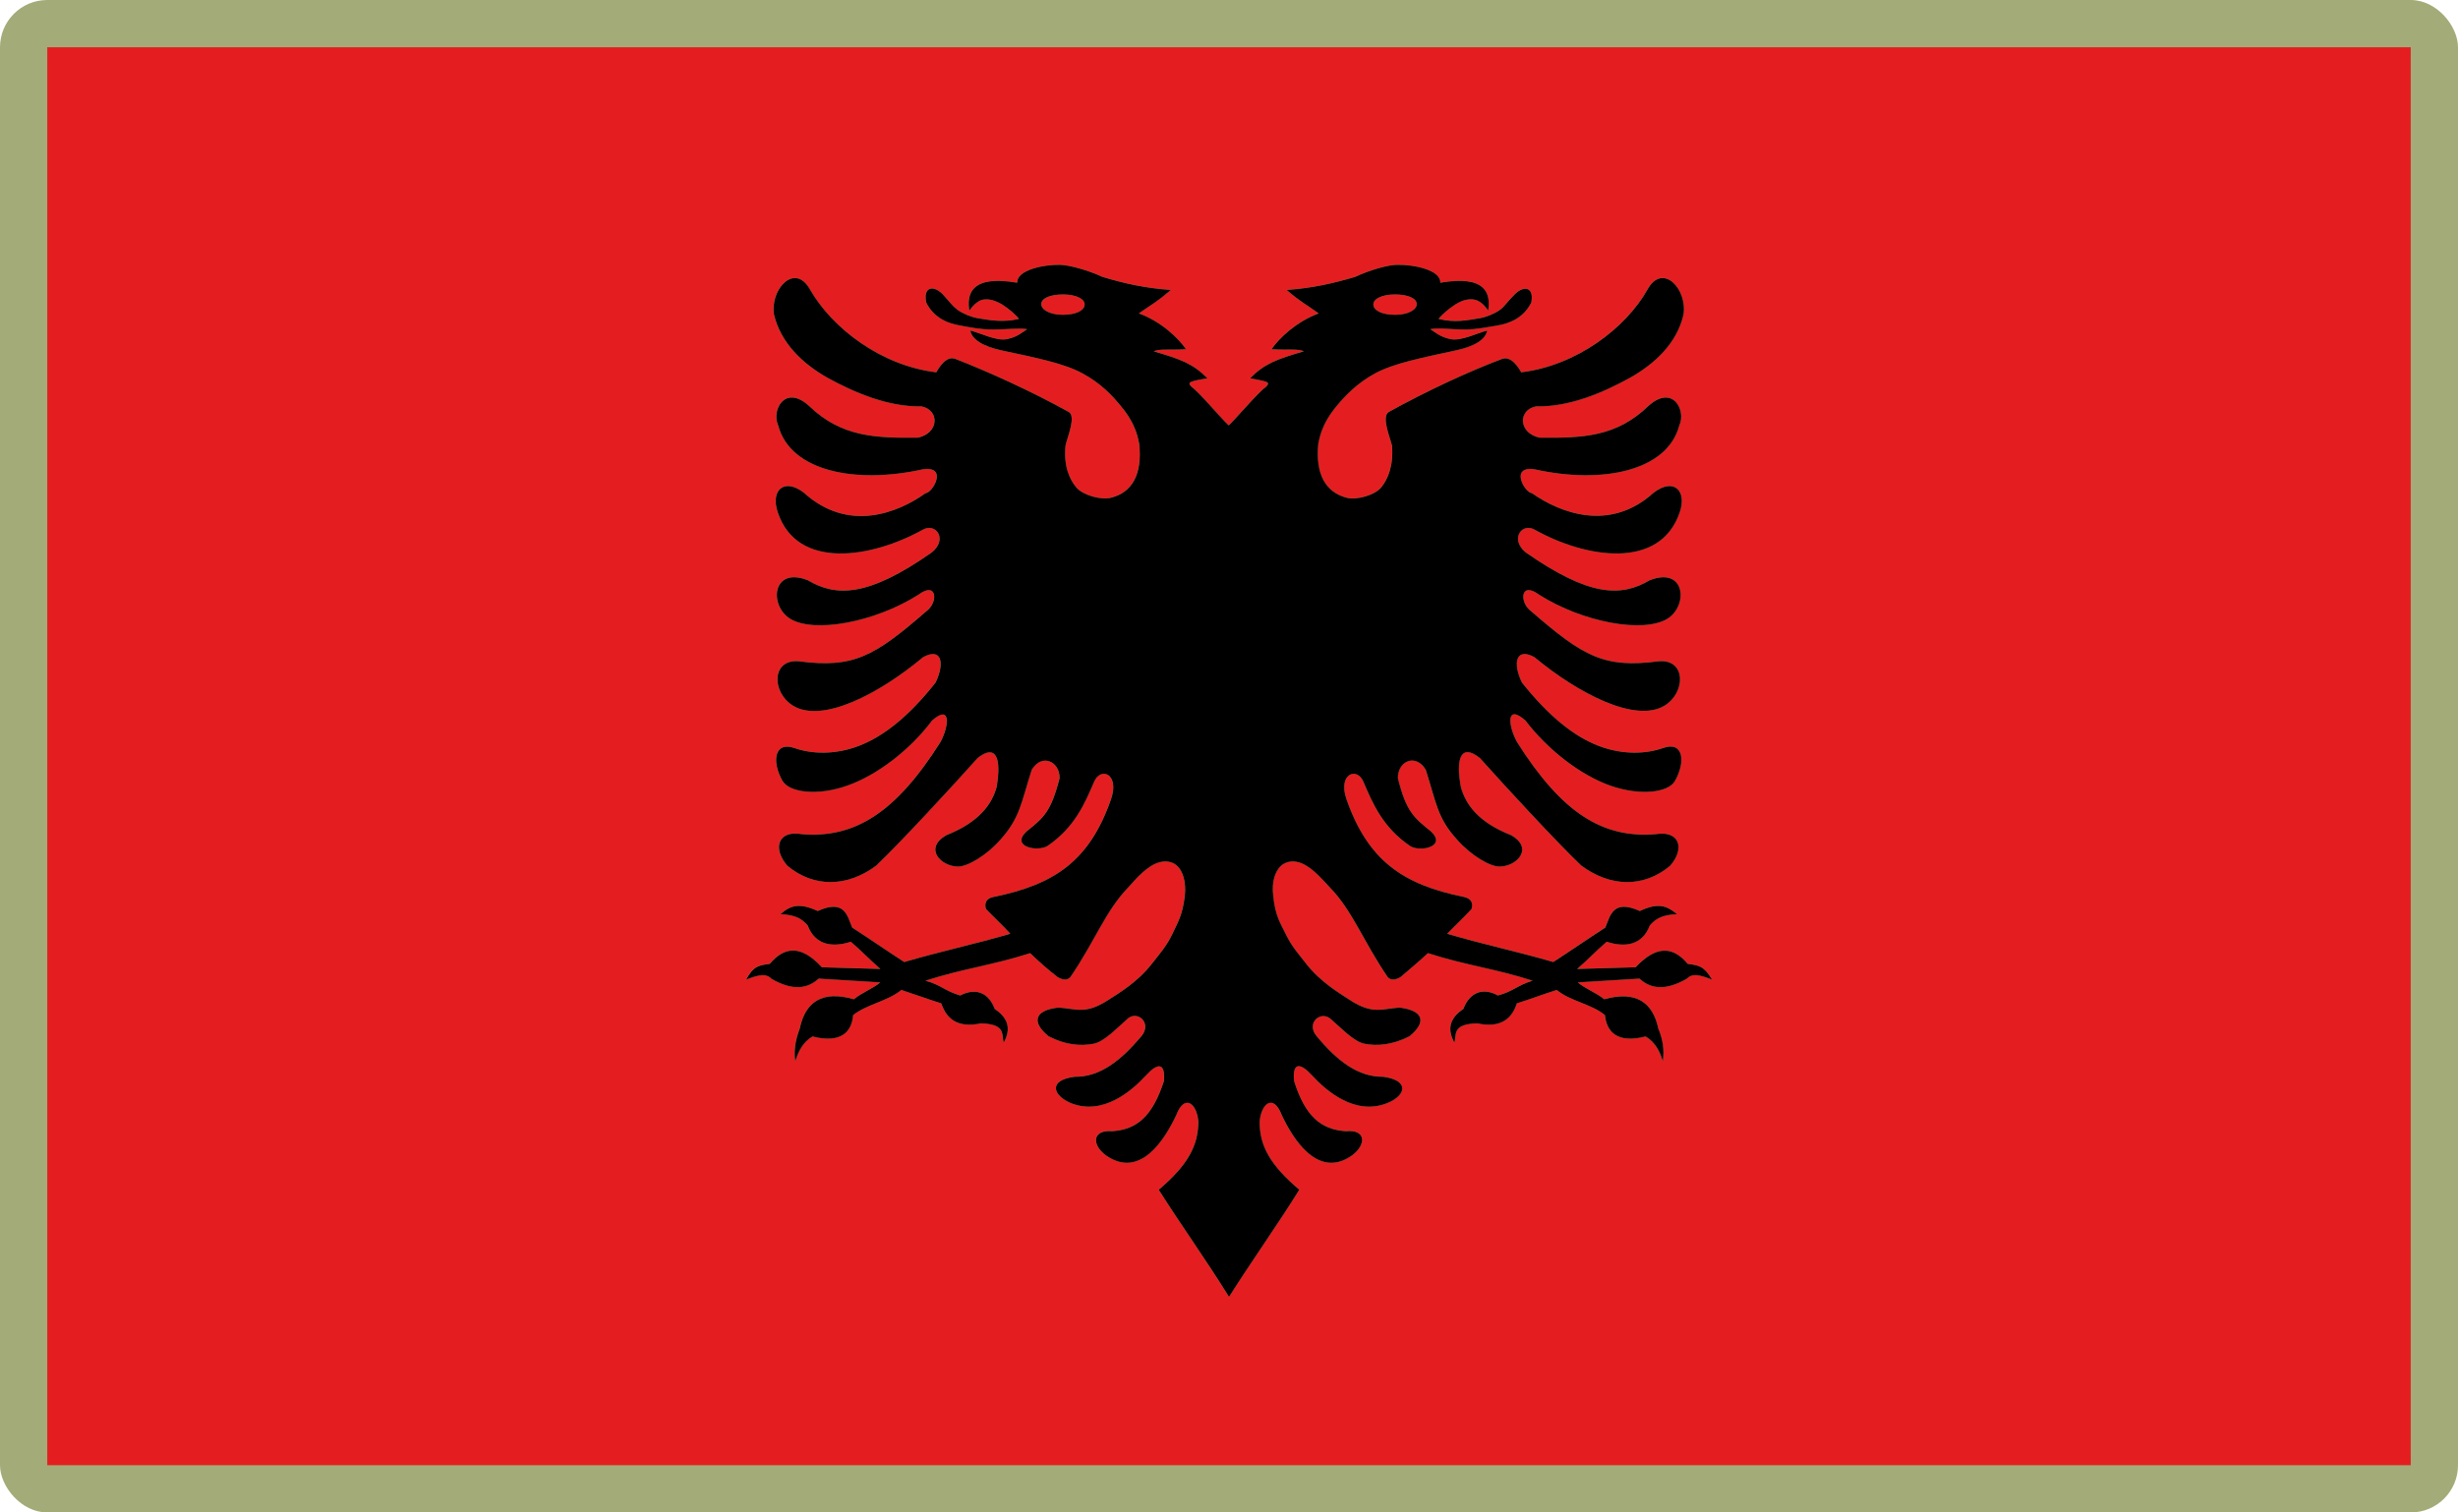 <?xml version="1.0" encoding="UTF-8"?>
<svg id="Layer_2" data-name="Layer 2" xmlns="http://www.w3.org/2000/svg" viewBox="0 0 520 320">
  <defs>
    <style>
      .cls-1 {
        fill: #a3ab78;
      }

      .cls-1, .cls-2, .cls-3 {
        stroke-width: 0px;
      }

      .cls-3 {
        fill: #e41e20;
      }
    </style>
  </defs>
  <g id="_500x300_Background" data-name="500x300 Background">
    <rect class="cls-1" width="520" height="320" rx="10" ry="10"/>
  </g>
  <g id="Albania">
    <g>
      <path class="cls-3" d="m224.87,62.3c-2.84,0-4.59.87-4.59,2.04s1.75,2.26,4.59,2.26,4.59-.95,4.59-2.19c0-1.17-1.75-2.11-4.59-2.11Z"/>
      <path class="cls-3" d="m295.13,66.6c2.84,0,4.59-1.09,4.59-2.26s-1.75-2.04-4.59-2.04-4.59.95-4.59,2.11c0,1.24,1.75,2.19,4.59,2.19Z"/>
      <path class="cls-3" d="m10,310h500V10H10v300Zm152.84-106.09c3.13-3.72,6.63-4.01,11.01.73,4.59.15,7.8.22,12.39.36-2.48-2.11-3.79-3.64-6.27-5.76-3.79,1.24-7.51.8-9.11-3.43-1.24-1.46-2.62-2.26-5.76-2.41,2.11-1.82,3.94-2.48,7.87-.66,5.76-2.62,6.27,1.09,7.29,3.5,3.94,2.55,7.07,4.74,11.01,7.29,8.02-2.33,14.43-3.64,22.45-5.98-1.68-1.82-3.43-3.43-5.17-5.25-.44-1.53.36-2.33,1.68-2.55,12.9-2.62,20.26-7.65,24.78-20.63,1.9-5.39-2.19-7-3.57-3.72-1.97,4.59-4.08,9.62-9.84,13.56-2.04,1.31-7.94.22-4.45-3.06,3.64-2.92,5.17-4.15,7-11.3,0-3.57-3.79-5.25-5.9-1.75-2.26,7.07-2.48,10.13-6.56,14.72-3.06,3.5-7.14,5.83-9.11,5.76-3.57-.07-7.22-3.86-2.41-6.63,7-2.77,9.62-6.56,10.64-10.13,1.09-6.27-.15-9.26-4.01-6.2-5.47,6.12-15.96,17.49-21.43,22.74-6.12,4.59-13.19,4.74-18.8.07-3.21-3.64-2.04-7.58,2.99-6.71,11.3.95,19.97-4.59,29.37-19.46,1.82-3.35,2.33-8.16-1.75-4.59-4.66,6.2-11.52,11.52-17.93,13.78-6.34,2.26-12.24,1.46-13.7-.95-2.33-4.01-1.82-8.45,2.48-7,3.5,1.24,8.45,1.53,13.63-.44,5.17-1.97,10.57-6.2,16.25-13.41,1.97-4.08,1.31-7.51-2.62-5.39-9.33,7.8-21.36,14.07-27.55,10.28-4.52-2.77-4.59-9.84,1.17-9.4,11.59,1.53,15.96-.95,27.04-10.57,2.55-1.82,2.33-6.49-1.68-3.5-9.33,5.9-22.08,8.16-27.11,5.1-4.52-2.77-3.86-11.15,3.72-8.16,6.05,3.57,12.83,3.5,26.24-5.9,3.43-2.77.87-6.34-1.9-4.81-10.86,6.05-26.6,8.6-30.69-3.64-1.6-4.66,1.31-7.43,5.54-4.15,9.33,8.45,19.83,4.3,25.73.07,1.53-.07,4.81-5.9-.66-5.03-14.14,3.13-27.99.44-30.54-9.33-1.46-3.21,1.46-8.75,6.56-4.08,6.78,6.56,13.99,6.78,22.96,6.71,4.59-.95,4.66-5.9.8-6.63-7.07.15-14.14-2.92-19.75-5.98-5.47-3.06-9.99-7.43-11.44-13.41-.87-5.39,4.37-11.08,7.58-5.39,4.74,8.31,15.16,16.18,26.75,17.57.58-1.02,2.11-3.57,4.01-2.84,6.78,2.62,16.25,6.92,23.98,11.22,1.68.87-.29,5.39-.66,7.14-.44,4.45.95,7.29,2.33,8.89,1.38,1.6,5.25,2.7,7.36,2.11,4.3-1.09,6.63-4.81,5.9-11.44-.22-.73-.44-3.86-3.94-8.02-1.75-2.11-4.15-4.74-8.09-6.85-3.86-2.11-9.77-3.28-16.91-4.81-4.3-.87-6.49-2.48-6.78-4.23,2.11.51,5.47,2.26,7.73,1.82,2.19-.44,3.35-1.53,4.3-2.11-1.6-.29-4.59.07-7.29.07s-5.03-.51-6.63-.8c-3.28-.51-5.9-1.9-7.43-4.88-.73-3.28,1.46-3.86,3.5-1.75,1.68,1.82,2.04,2.48,3.13,3.28,1.09.8,2.92,1.53,4.23,1.75,2.7.44,5.32.95,8.75.15-.66-.87-2.19-2.19-3.57-3.06-1.38-.8-2.7-1.24-4.01-1.02-.87.15-1.97.95-2.92,2.33-.58-3.57.44-7.58,10.13-5.9-.15-2.7,5.61-3.86,9.11-3.79,1.97.07,5.98,1.17,8.89,2.55,4.59,1.38,9.18,2.41,14.5,2.77-3.06,2.62-3.64,2.77-6.78,4.96,4.66,1.68,8.38,5.25,9.99,7.58-4.08.22-5.47-.15-6.85.44,5.76,1.68,8.31,2.62,11.37,5.69-1.09.22-2.7.44-3.35.73-.73.29-.44.66.07,1.17,1.31.8,6.27,6.71,7.8,8.09,1.46-1.38,6.49-7.29,7.8-8.09.51-.51.8-.87.07-1.17-.66-.22-2.26-.51-3.35-.73,3.06-3.06,5.61-4.01,11.37-5.69-1.38-.58-2.77-.22-6.85-.44,1.6-2.33,5.25-5.83,9.99-7.58-3.06-2.19-3.72-2.33-6.78-4.96,5.32-.36,9.91-1.38,14.5-2.77,2.92-1.38,6.92-2.55,8.89-2.55,3.5-.07,9.26,1.09,9.11,3.79,9.69-1.68,10.71,2.33,10.13,5.9-.95-1.46-2.04-2.19-2.92-2.33-1.31-.22-2.62.15-4.01,1.02s-2.92,2.19-3.57,3.06c3.43.87,6.05.29,8.75-.15,1.31-.22,3.13-.95,4.23-1.75s1.38-1.53,3.13-3.28c2.04-2.04,4.15-1.46,3.5,1.75-1.53,2.99-4.15,4.37-7.43,4.88-1.6.22-3.94.8-6.63.8s-5.69-.44-7.29-.07c1.02.66,2.11,1.68,4.3,2.11,2.26.44,5.69-1.31,7.73-1.82-.29,1.75-2.48,3.35-6.78,4.23-7.07,1.53-12.97,2.7-16.91,4.81-3.86,2.11-6.34,4.74-8.09,6.85-3.5,4.15-3.72,7.29-3.94,8.02-.66,6.56,1.6,10.28,5.9,11.44,2.19.58,5.98-.51,7.36-2.11,1.38-1.68,2.7-4.52,2.33-8.89-.36-1.68-2.33-6.2-.66-7.14,7.73-4.3,17.13-8.67,23.98-11.22,1.9-.66,3.43,1.82,4.01,2.84,11.59-1.38,22.08-9.26,26.75-17.57,3.21-5.69,8.45,0,7.58,5.39-1.38,5.98-5.98,10.35-11.44,13.41-5.61,3.06-12.61,6.12-19.75,5.98-3.86.73-3.79,5.69.8,6.63,9.04.07,16.18-.15,22.96-6.71,5.17-4.66,8.02.95,6.56,4.08-2.55,9.77-16.47,12.46-30.54,9.33-5.47-.87-2.19,4.96-.66,5.03,5.9,4.15,16.47,8.31,25.73-.07,4.23-3.28,7.14-.51,5.54,4.15-4.15,12.24-19.9,9.69-30.69,3.64-2.77-1.53-5.25,2.04-1.9,4.81,13.48,9.4,20.19,9.48,26.24,5.9,7.58-2.99,8.24,5.39,3.72,8.16-5.03,3.06-17.78.8-27.11-5.1-4.01-2.99-4.23,1.68-1.68,3.5,11.08,9.62,15.45,12.1,27.04,10.57,5.76-.44,5.69,6.63,1.17,9.4-6.2,3.72-18.22-2.55-27.55-10.28-3.94-2.11-4.59,1.31-2.62,5.39,5.76,7.22,11.08,11.44,16.25,13.41,5.17,1.97,10.13,1.68,13.63.44,4.3-1.53,4.81,2.92,2.48,7-1.38,2.41-7.29,3.21-13.7.95-6.34-2.26-13.19-7.58-17.93-13.78-4.15-3.64-3.64,1.17-1.75,4.59,9.4,14.87,18,20.41,29.37,19.46,5.03-.8,6.2,3.06,2.99,6.71-5.61,4.66-12.61,4.52-18.8-.07-5.47-5.25-15.96-16.62-21.43-22.74-3.94-3.13-5.17-.07-4.01,6.2,1.02,3.57,3.57,7.36,10.64,10.13,4.81,2.77,1.24,6.56-2.41,6.63-1.97.07-6.05-2.26-9.11-5.76-4.08-4.52-4.3-7.58-6.56-14.72-2.11-3.5-5.9-1.9-5.9,1.75,1.75,7.07,3.35,8.38,7,11.3,3.5,3.28-2.48,4.45-4.45,3.06-5.76-3.94-7.87-8.97-9.84-13.56-1.38-3.28-5.47-1.68-3.57,3.72,4.52,12.9,11.88,18,24.78,20.63,1.31.29,2.11,1.02,1.68,2.55-1.68,1.82-3.43,3.43-5.17,5.25,7.94,2.33,14.43,3.64,22.45,5.98,3.94-2.55,7.07-4.74,11.01-7.29,1.02-2.41,1.53-6.12,7.29-3.5,3.86-1.82,5.69-1.17,7.87.66-3.13.15-4.52.95-5.76,2.41-1.6,4.23-5.32,4.66-9.11,3.43-2.48,2.11-3.79,3.64-6.27,5.76,4.59-.15,7.8-.22,12.39-.36,4.37-4.66,7.87-4.45,11.01-.73,2.41.36,3.43.44,5.17,3.35-2.55-1.02-4.23-1.38-5.32-.22-4.66,2.7-7.73,2.11-10.06,0-4.52.29-8.53.51-13.05.8,1.68,1.38,3.94,2.19,5.61,3.57,6.71-1.9,10.28.66,11.44,6.2.95,2.26,1.31,4.52.95,6.92-.66-2.19-1.68-4.08-3.64-5.25-5.98,1.53-8.24-.95-8.6-4.52-2.92-2.41-7.29-2.92-10.2-5.32-3.43,1.09-5.03,1.75-8.45,2.84-1.17,3.72-3.94,5.17-8.38,4.23-5.32.15-4.37,2.33-4.81,4.08-1.38-2.48-1.38-4.96,1.9-7.14,1.17-3.21,3.86-4.74,7.29-2.84,3.28-.87,4.15-2.19,7.36-3.13-8.16-2.62-13.99-3.21-22.16-5.83-2.04,1.9-3.72,3.28-5.76,5.03-1.09.66-2.11.8-2.77,0-5.1-7.43-7.43-13.99-12.17-18.88-1.82-1.97-4.15-4.74-6.71-5.39-1.31-.36-2.84-.15-3.86.95-1.02,1.09-1.82,3.13-1.46,6.12.44,4.3,1.46,5.69,2.7,8.24s2.7,4.15,4.23,6.12c3.06,3.94,7.07,6.27,9.4,7.8,4.74,3.06,6.78,1.75,10.42,1.53,4.74.58,5.98,2.84,2.11,6.05-3.64,1.9-6.92,2.11-9.55,1.6-2.26-.44-4.96-3.35-6.85-4.96-2.19-2.41-5.69.51-3.28,3.35,4.37,5.25,8.75,8.67,14.14,8.6,5.69.8,4.66,4.01.87,5.54-6.78,2.77-12.9-2.48-16.04-5.9-2.41-2.62-4.15-2.77-3.72,1.31,2.33,7.36,5.61,10.2,10.93,10.57,4.37-.44,4.37,2.92,1.24,5.17-7.14,4.96-12.39-3.5-14.8-8.6-1.75-4.59-4.37-2.41-4.66,1.38-.07,5.1,2.26,9.26,8.38,14.43-4.66,7.51-10.13,15.16-14.87,22.67-4.66-7.58-10.13-15.16-14.87-22.67,6.12-5.17,8.38-9.33,8.38-14.43-.29-3.79-2.92-5.98-4.66-1.38-2.41,5.1-7.58,13.56-14.8,8.6-3.13-2.26-3.06-5.54,1.24-5.17,5.32-.36,8.53-3.21,10.93-10.57.36-4.01-1.31-3.94-3.72-1.31-3.13,3.43-9.26,8.67-16.03,5.9-3.72-1.6-4.81-4.81.87-5.54,5.39.07,9.77-3.43,14.14-8.6,2.41-2.92-1.17-5.83-3.28-3.35-1.9,1.6-4.59,4.52-6.85,4.96-2.7.51-5.9.29-9.55-1.6-3.86-3.21-2.62-5.54,2.11-6.05,3.72.22,5.69,1.53,10.42-1.53,2.41-1.53,6.34-3.86,9.4-7.8,1.53-1.97,2.99-3.57,4.23-6.12,1.17-2.55,2.19-3.94,2.7-8.24.29-2.99-.44-5.03-1.46-6.12-1.02-1.09-2.55-1.31-3.86-.95-2.55.66-4.88,3.35-6.71,5.39-4.74,4.88-7.07,11.44-12.17,18.88-.66.8-1.68.66-2.77,0-2.11-1.68-3.72-3.06-5.76-5.03-8.16,2.62-13.99,3.21-22.16,5.83,3.28.87,4.08,2.19,7.36,3.13,3.5-1.82,6.12-.36,7.29,2.84,3.28,2.19,3.28,4.66,1.9,7.14-.44-1.75.51-3.94-4.81-4.08-4.45.95-7.14-.51-8.38-4.23-3.43-1.09-5.1-1.75-8.45-2.84-2.92,2.41-7.29,2.99-10.2,5.32-.29,3.57-2.55,6.05-8.6,4.52-1.97,1.17-2.99,3.06-3.64,5.25-.36-2.41.07-4.66.95-6.92,1.17-5.54,4.66-8.16,11.44-6.2,1.68-1.38,3.94-2.19,5.61-3.57-4.52-.29-8.53-.51-13.05-.8-2.33,2.11-5.39,2.7-10.06,0-1.09-1.17-2.77-.8-5.32.22,1.6-2.92,2.62-2.99,5.03-3.35Z"/>
      <path class="cls-2" d="m163.13,207.05c4.66,2.7,7.73,2.11,10.06,0,4.52.29,8.53.51,13.05.8-1.68,1.38-3.94,2.19-5.61,3.57-6.78-1.97-10.28.66-11.44,6.2-.87,2.26-1.31,4.52-.95,6.92.66-2.19,1.68-4.08,3.64-5.25,6.05,1.53,8.31-.95,8.6-4.52,2.92-2.33,7.29-2.92,10.2-5.32,3.35,1.09,5.03,1.75,8.45,2.84,1.24,3.72,3.94,5.17,8.38,4.23,5.32.15,4.37,2.33,4.81,4.08,1.38-2.48,1.38-4.96-1.9-7.14-1.17-3.21-3.79-4.66-7.29-2.84-3.28-.95-4.08-2.26-7.36-3.13,8.16-2.62,13.99-3.21,22.16-5.83,2.04,1.97,3.64,3.35,5.76,5.03,1.09.66,2.11.8,2.77,0,5.1-7.43,7.43-13.99,12.17-18.88,1.82-2.04,4.15-4.74,6.71-5.39,1.31-.36,2.84-.15,3.86.95,1.02,1.09,1.75,3.13,1.46,6.12-.51,4.3-1.53,5.69-2.7,8.24-1.24,2.55-2.7,4.15-4.23,6.12-3.06,3.94-7,6.27-9.4,7.8-4.74,3.06-6.71,1.75-10.42,1.53-4.74.51-5.98,2.84-2.11,6.05,3.64,1.9,6.85,2.11,9.55,1.6,2.26-.44,4.96-3.35,6.85-4.96,2.11-2.48,5.69.44,3.28,3.35-4.37,5.17-8.75,8.67-14.14,8.6-5.69.73-4.59,3.94-.87,5.54,6.78,2.77,12.9-2.48,16.03-5.9,2.41-2.62,4.08-2.7,3.72,1.31-2.41,7.36-5.61,10.2-10.93,10.57-4.3-.36-4.37,2.92-1.24,5.17,7.22,4.96,12.39-3.5,14.8-8.6,1.75-4.59,4.37-2.41,4.66,1.38,0,5.1-2.26,9.26-8.38,14.43,4.74,7.51,10.2,15.09,14.87,22.67,4.74-7.51,10.2-15.16,14.87-22.67-6.12-5.17-8.45-9.33-8.38-14.43.29-3.79,2.92-5.98,4.66-1.38,2.41,5.1,7.65,13.56,14.8,8.6,3.13-2.26,3.13-5.61-1.24-5.17-5.32-.36-8.6-3.21-10.93-10.57-.44-4.08,1.31-3.94,3.72-1.31,3.13,3.43,9.26,8.67,16.04,5.9,3.79-1.53,4.81-4.74-.87-5.54-5.39.07-9.77-3.35-14.14-8.6-2.41-2.84,1.09-5.76,3.28-3.35,1.9,1.6,4.59,4.52,6.85,4.96,2.62.51,5.9.29,9.55-1.6,3.86-3.21,2.62-5.47-2.11-6.05-3.64.22-5.69,1.53-10.42-1.53-2.33-1.53-6.34-3.86-9.4-7.8-1.53-1.97-2.99-3.57-4.23-6.12s-2.26-3.94-2.7-8.24c-.36-2.99.44-5.03,1.46-6.12,1.02-1.09,2.55-1.31,3.86-.95,2.55.66,4.88,3.43,6.71,5.39,4.74,4.88,7.07,11.44,12.17,18.88.66.8,1.68.66,2.77,0,2.04-1.75,3.72-3.13,5.76-5.03,8.16,2.62,13.99,3.21,22.16,5.83-3.21.95-4.08,2.26-7.36,3.13-3.43-1.9-6.12-.36-7.29,2.84-3.28,2.19-3.28,4.66-1.9,7.14.44-1.75-.51-3.94,4.81-4.08,4.45.95,7.22-.51,8.38-4.23,3.43-1.09,5.03-1.75,8.45-2.84,2.92,2.41,7.29,2.92,10.2,5.32.36,3.57,2.62,6.05,8.6,4.52,1.97,1.17,2.99,3.06,3.64,5.25.36-2.41,0-4.66-.95-6.92-1.17-5.54-4.74-8.09-11.44-6.2-1.68-1.38-3.94-2.19-5.61-3.57,4.52-.29,8.53-.51,13.05-.8,2.33,2.11,5.39,2.7,10.06,0,1.09-1.17,2.77-.8,5.32.22-1.75-2.92-2.77-2.99-5.17-3.35-3.13-3.72-6.63-3.94-11.01.73-4.59.15-7.8.22-12.39.36,2.48-2.11,3.79-3.64,6.27-5.76,3.79,1.24,7.51.8,9.11-3.43,1.24-1.46,2.62-2.26,5.76-2.41-2.19-1.82-4.01-2.48-7.87-.66-5.76-2.62-6.27,1.09-7.29,3.5-3.94,2.55-7.07,4.74-11.01,7.29-8.02-2.33-14.5-3.64-22.45-5.98,1.75-1.82,3.5-3.43,5.17-5.25.44-1.53-.36-2.26-1.68-2.55-12.9-2.62-20.26-7.73-24.78-20.63-1.9-5.39,2.19-7,3.57-3.72,1.97,4.59,4.08,9.62,9.84,13.56,1.97,1.38,7.94.22,4.45-3.06-3.64-2.92-5.25-4.23-7-11.3,0-3.64,3.79-5.25,5.9-1.75,2.26,7.14,2.48,10.2,6.56,14.72,3.06,3.5,7.14,5.83,9.11,5.76,3.64-.07,7.22-3.86,2.41-6.63-7.07-2.77-9.62-6.56-10.64-10.13-1.17-6.27.07-9.33,4.01-6.2,5.47,6.12,15.96,17.49,21.43,22.74,6.2,4.59,13.19,4.74,18.8.07,3.21-3.64,2.04-7.51-2.99-6.71-11.37.95-19.97-4.59-29.37-19.46-1.9-3.43-2.41-8.24,1.75-4.59,4.74,6.2,11.59,11.52,17.93,13.78,6.41,2.26,12.32,1.46,13.7-.95,2.33-4.08,1.82-8.53-2.48-7-3.5,1.24-8.45,1.53-13.63-.44-5.17-1.97-10.5-6.2-16.25-13.41-1.97-4.08-1.31-7.51,2.62-5.39,9.33,7.73,21.36,13.99,27.55,10.28,4.52-2.77,4.59-9.84-1.17-9.4-11.59,1.53-15.96-.95-27.04-10.57-2.55-1.82-2.33-6.49,1.68-3.5,9.33,5.9,22.08,8.16,27.11,5.1,4.52-2.77,3.86-11.15-3.72-8.16-6.05,3.57-12.76,3.5-26.24-5.9-3.35-2.77-.87-6.34,1.9-4.81,10.79,6.05,26.53,8.6,30.69-3.64,1.6-4.66-1.31-7.43-5.54-4.15-9.26,8.38-19.83,4.23-25.73.07-1.53-.07-4.81-5.9.66-5.03,14.07,3.13,27.99.44,30.54-9.33,1.46-3.13-1.38-8.75-6.56-4.08-6.78,6.56-13.92,6.78-22.96,6.71-4.59-.95-4.66-5.9-.8-6.63,7.14.15,14.14-2.92,19.75-5.98,5.47-3.06,10.06-7.43,11.44-13.41.87-5.39-4.37-11.08-7.58-5.39-4.66,8.31-15.16,16.18-26.75,17.57-.58-1.02-2.11-3.5-4.01-2.84-6.85,2.55-16.25,6.92-23.98,11.22-1.68.95.29,5.47.66,7.14.36,4.37-.95,7.22-2.33,8.89-1.38,1.6-5.17,2.7-7.36,2.11-4.3-1.17-6.56-4.88-5.9-11.44.22-.73.44-3.86,3.94-8.02,1.75-2.11,4.23-4.74,8.09-6.85,3.94-2.11,9.84-3.28,16.91-4.81,4.3-.87,6.49-2.48,6.78-4.23-2.04.51-5.47,2.26-7.73,1.82-2.19-.44-3.28-1.46-4.3-2.11,1.6-.36,4.66.07,7.29.07s5.03-.58,6.63-.8c3.28-.51,5.9-1.9,7.43-4.88.66-3.21-1.46-3.79-3.5-1.75-1.75,1.75-2.04,2.48-3.13,3.28s-2.92,1.53-4.23,1.75c-2.7.44-5.32,1.02-8.75.15.66-.87,2.19-2.19,3.57-3.06s2.7-1.24,4.01-1.02c.87.15,1.97.87,2.92,2.33.58-3.57-.44-7.58-10.13-5.9.15-2.7-5.61-3.86-9.11-3.79-1.97,0-5.98,1.17-8.89,2.55-4.59,1.38-9.18,2.41-14.5,2.77,3.06,2.62,3.72,2.77,6.78,4.96-4.74,1.75-8.38,5.25-9.99,7.58,4.08.22,5.47-.15,6.85.44-5.76,1.68-8.31,2.62-11.37,5.69,1.09.22,2.7.51,3.35.73.73.29.44.66-.07,1.17-1.31.8-6.34,6.71-7.8,8.09-1.53-1.38-6.49-7.29-7.8-8.09-.51-.51-.8-.87-.07-1.17.66-.29,2.26-.51,3.35-.73-3.06-3.06-5.61-4.01-11.37-5.69,1.38-.58,2.77-.22,6.85-.44-1.6-2.33-5.32-5.9-9.99-7.58,3.13-2.19,3.72-2.33,6.78-4.96-5.32-.36-9.91-1.38-14.5-2.77-2.92-1.38-6.92-2.48-8.89-2.55-3.5-.07-9.26,1.09-9.11,3.79-9.69-1.68-10.71,2.33-10.13,5.9.95-1.38,2.04-2.19,2.92-2.33,1.31-.22,2.62.22,4.01,1.02,1.38.87,2.92,2.19,3.57,3.06-3.43.8-6.05.29-8.75-.15-1.31-.22-3.13-.95-4.23-1.75-1.09-.8-1.46-1.46-3.13-3.28-2.04-2.11-4.23-1.53-3.5,1.75,1.53,2.99,4.15,4.37,7.43,4.88,1.6.29,3.94.8,6.63.8s5.69-.36,7.29-.07c-.95.58-2.11,1.68-4.3,2.11-2.26.44-5.61-1.31-7.73-1.82.29,1.75,2.48,3.35,6.78,4.23,7.14,1.53,13.05,2.7,16.91,4.81,3.94,2.11,6.34,4.74,8.09,6.85,3.5,4.15,3.72,7.29,3.94,8.02.73,6.63-1.6,10.35-5.9,11.44-2.11.58-5.98-.51-7.36-2.11-1.38-1.6-2.77-4.45-2.33-8.89.36-1.75,2.33-6.27.66-7.14-7.73-4.3-17.2-8.6-23.98-11.22-1.9-.73-3.43,1.82-4.01,2.84-11.59-1.38-22.01-9.26-26.75-17.57-3.21-5.69-8.45,0-7.58,5.39,1.46,5.98,5.98,10.35,11.44,13.41,5.61,3.06,12.68,6.12,19.75,5.98,3.86.73,3.79,5.69-.8,6.63-8.96.07-16.18-.15-22.96-6.71-5.1-4.66-8.02.87-6.56,4.08,2.55,9.77,16.4,12.46,30.54,9.33,5.47-.87,2.19,4.96.66,5.03-5.9,4.23-16.4,8.38-25.73-.07-4.23-3.28-7.14-.51-5.54,4.15,4.08,12.24,19.83,9.69,30.69,3.64,2.77-1.53,5.32,2.04,1.9,4.81-13.41,9.4-20.19,9.48-26.24,5.9-7.58-2.99-8.24,5.39-3.72,8.16,5.03,3.06,17.78.8,27.11-5.1,4.01-2.99,4.23,1.68,1.68,3.5-11.08,9.62-15.45,12.1-27.04,10.57-5.76-.44-5.69,6.63-1.17,9.4,6.2,3.79,18.22-2.48,27.55-10.28,3.94-2.11,4.59,1.31,2.62,5.39-5.69,7.22-11.08,11.44-16.25,13.41-5.17,1.97-10.13,1.68-13.63.44-4.3-1.46-4.81,2.99-2.48,7,1.46,2.41,7.36,3.21,13.7.95,6.41-2.26,13.27-7.58,17.93-13.78,4.08-3.57,3.57,1.24,1.75,4.59-9.4,14.87-18.08,20.41-29.37,19.46-5.03-.87-6.2,3.06-2.99,6.71,5.61,4.66,12.68,4.52,18.8-.07,5.47-5.25,15.96-16.62,21.43-22.74,3.86-3.06,5.1-.07,4.01,6.2-1.02,3.57-3.64,7.36-10.64,10.13-4.81,2.77-1.17,6.56,2.41,6.63,1.97.07,6.05-2.26,9.11-5.76,4.08-4.59,4.3-7.65,6.56-14.72,2.11-3.5,5.9-1.82,5.9,1.75-1.82,7.14-3.35,8.38-7,11.3-3.5,3.28,2.41,4.37,4.45,3.06,5.76-3.94,7.87-8.97,9.84-13.56,1.38-3.28,5.47-1.68,3.57,3.72-4.52,12.97-11.88,18-24.78,20.63-1.31.22-2.11,1.02-1.68,2.55,1.75,1.82,3.5,3.43,5.17,5.25-8.02,2.33-14.43,3.64-22.45,5.98-3.94-2.55-7.07-4.74-11.01-7.29-1.02-2.41-1.53-6.12-7.29-3.5-3.94-1.82-5.76-1.17-7.87.66,3.13.15,4.52.95,5.76,2.41,1.6,4.23,5.32,4.66,9.11,3.43,2.48,2.11,3.79,3.64,6.27,5.76-4.59-.15-7.8-.22-12.39-.36-4.37-4.74-7.87-4.45-11.01-.73-2.41.36-3.43.44-5.03,3.35,2.55-1.02,4.23-1.38,5.32-.22ZM295.13,62.3c2.84,0,4.59.87,4.59,2.04s-1.75,2.26-4.59,2.26-4.59-.95-4.59-2.19c0-1.17,1.75-2.11,4.59-2.11Zm-70.26,4.3c-2.84,0-4.59-1.09-4.59-2.26s1.75-2.04,4.59-2.04,4.59.95,4.59,2.11c0,1.24-1.75,2.19-4.59,2.19Z"/>
    </g>
  </g>
</svg>
